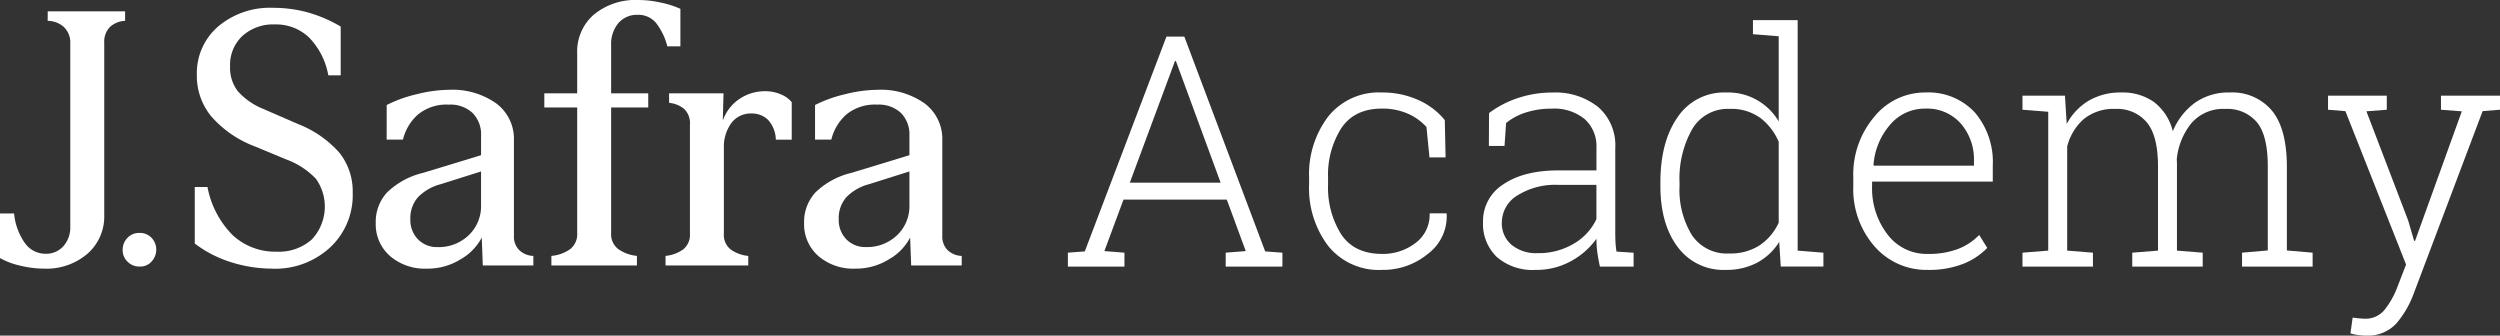 <svg xmlns="http://www.w3.org/2000/svg" width="420.862" height="56.498" viewBox="0 0 420.862 56.498">
  <rect x="0" y="0" width="420.862" height="56.498" fill="#333333" stroke="none"/>
  <g id="Group_6418" data-name="Group 6418" transform="translate(-143.239 -470.23)">
    <path id="Path_2806" data-name="Path 2806" d="M151.272,472.638H164.3v1.606a3.972,3.972,0,0,0-2.56,1.042,3.519,3.519,0,0,0-.952,2.648V506.97a8.319,8.319,0,0,1-2.8,6.456,10.577,10.577,0,0,1-7.378,2.529,16.9,16.9,0,0,1-3.987-.506,12.466,12.466,0,0,1-3.392-1.279v-7.5h2.38a10.265,10.265,0,0,0,1.874,5.058,4.252,4.252,0,0,0,3.422,1.725,3.869,3.869,0,0,0,3.005-1.279,4.728,4.728,0,0,0,1.16-3.3V478.112a3.641,3.641,0,0,0-1.071-2.826,4.123,4.123,0,0,0-2.737-1.042Z" transform="translate(0 -0.503)" fill="#fff"/>
    <path id="Path_2807" data-name="Path 2807" d="M175,522.664a2.95,2.95,0,0,1-.74,1.9,2.528,2.528,0,0,1-2.062.9,2.762,2.762,0,0,1-2.036-.82,2.7,2.7,0,0,1-.82-1.983,2.837,2.837,0,0,1,.793-2.009,2.634,2.634,0,0,1,2.009-.846,2.681,2.681,0,0,1,2.089.846,2.9,2.9,0,0,1,.766,2.009" transform="translate(-5.455 -10.362)" fill="#fff"/>
    <path id="Path_2808" data-name="Path 2808" d="M197.781,515.8a23.088,23.088,0,0,1-6.931-1.071,19.868,19.868,0,0,1-6.159-3.154v-9.52h2.142a15.5,15.5,0,0,0,4.255,8.122,10.525,10.525,0,0,0,7.408,2.767,8.3,8.3,0,0,0,5.891-2.053,8.067,8.067,0,0,0,.713-10.2,13.123,13.123,0,0,0-5-3.272l-5.3-2.2a18.287,18.287,0,0,1-7.259-4.968,10.688,10.688,0,0,1-2.5-7.051,10.375,10.375,0,0,1,3.57-8.152,13.5,13.5,0,0,1,9.282-3.154,21.8,21.8,0,0,1,5.831.774,23.094,23.094,0,0,1,5.534,2.38v8.211h-2.083a12.182,12.182,0,0,0-3.272-6.4,8.048,8.048,0,0,0-5.713-2.171,7.727,7.727,0,0,0-5.474,1.933,6.691,6.691,0,0,0-2.082,5.147,6.411,6.411,0,0,0,1.338,4.2,11.48,11.48,0,0,0,4.254,2.945l5.891,2.559a18.047,18.047,0,0,1,6.9,4.789,10.418,10.418,0,0,1,2.261,6.813,12,12,0,0,1-3.808,9.164,13.621,13.621,0,0,1-9.7,3.57" transform="translate(-8.664 -0.346)" fill="#fff"/>
    <path id="Path_2809" data-name="Path 2809" d="M231.832,519.446a8.985,8.985,0,0,1-6.248-2.142,7.1,7.1,0,0,1-2.379-5.534,7.319,7.319,0,0,1,1.933-5.176,13.058,13.058,0,0,1,6.04-3.272l9.758-2.975v-3.273a5.126,5.126,0,0,0-1.429-3.838,5.46,5.46,0,0,0-3.986-1.4,7.564,7.564,0,0,0-5.206,1.666,8.239,8.239,0,0,0-2.529,4.225h-2.738V491.9a22.153,22.153,0,0,1,5.058-1.815,23.017,23.017,0,0,1,5.414-.744,12.743,12.743,0,0,1,7.973,2.291,7.435,7.435,0,0,1,2.975,6.218v16.125a3.2,3.2,0,0,0,.862,2.32,3.591,3.591,0,0,0,2.41,1.012v1.607h-8.509l-.178-4.7a8.962,8.962,0,0,1-3.51,3.629,10.525,10.525,0,0,1-5.713,1.606m1.785-3.629a7.272,7.272,0,0,0,5.236-1.993,6.734,6.734,0,0,0,2.083-5.088v-5.653l-6.783,2.142a8.218,8.218,0,0,0-3.838,2.2,5.319,5.319,0,0,0-1.28,3.689,4.644,4.644,0,0,0,1.28,3.392,4.414,4.414,0,0,0,3.3,1.309" transform="translate(-16.713 -3.993)" fill="#fff"/>
    <path id="Path_2810" data-name="Path 2810" d="M274.675,514.917h-14.4V513.31a6.47,6.47,0,0,0,3.154-1.13,3.2,3.2,0,0,0,1.19-2.737V488.32h-5.533v-2.38h5.533v-6.724a8.207,8.207,0,0,1,2.826-6.545,11.028,11.028,0,0,1,7.468-2.44,17.521,17.521,0,0,1,3.837.447,15.62,15.62,0,0,1,3.243,1.041v6.307h-2.2a10.674,10.674,0,0,0-1.874-3.9,3.853,3.853,0,0,0-3.124-1.4,4.091,4.091,0,0,0-3.242,1.4,5.454,5.454,0,0,0-1.22,3.719v8.092h6.247v2.38h-6.247v21.124a3.165,3.165,0,0,0,1.22,2.737,6.573,6.573,0,0,0,3.124,1.13Z" transform="translate(-24.213 0)" fill="#fff"/>
    <path id="Path_2811" data-name="Path 2811" d="M298.809,518.973H284.886v-1.607a6.1,6.1,0,0,0,2.975-1.1,3.119,3.119,0,0,0,1.13-2.647V495.292a3.33,3.33,0,0,0-.982-2.677,4.629,4.629,0,0,0-2.529-1.012V490h9.163l-.119,4.581a7.333,7.333,0,0,1,2.827-3.659,7.646,7.646,0,0,1,4.314-1.279,6.5,6.5,0,0,1,2.647.536,4.521,4.521,0,0,1,1.815,1.309v6.307H303.45a5.084,5.084,0,0,0-1.368-3.391,3.884,3.884,0,0,0-2.678-1.012,4.055,4.055,0,0,0-3.48,1.666,6.757,6.757,0,0,0-1.22,4.105v14.459a3.117,3.117,0,0,0,1.13,2.647,6.093,6.093,0,0,0,2.975,1.1Z" transform="translate(-29.605 -4.056)" fill="#fff"/>
    <path id="Path_2812" data-name="Path 2812" d="M323,519.446a8.985,8.985,0,0,1-6.248-2.142,7.1,7.1,0,0,1-2.379-5.534,7.319,7.319,0,0,1,1.933-5.176,13.053,13.053,0,0,1,6.04-3.272l9.758-2.975v-3.273a5.126,5.126,0,0,0-1.429-3.838,5.46,5.46,0,0,0-3.987-1.4,7.567,7.567,0,0,0-5.206,1.666,8.244,8.244,0,0,0-2.528,4.225h-2.738V491.9a22.149,22.149,0,0,1,5.058-1.815,23.015,23.015,0,0,1,5.414-.744,12.744,12.744,0,0,1,7.974,2.291,7.433,7.433,0,0,1,2.975,6.218v16.125a3.2,3.2,0,0,0,.862,2.32,3.593,3.593,0,0,0,2.41,1.012v1.607H332.4l-.178-4.7a8.959,8.959,0,0,1-3.511,3.629A10.521,10.521,0,0,1,323,519.446m1.785-3.629a7.272,7.272,0,0,0,5.236-1.993,6.737,6.737,0,0,0,2.083-5.088v-5.653l-6.783,2.142a8.221,8.221,0,0,0-3.839,2.2,5.322,5.322,0,0,0-1.279,3.689,4.647,4.647,0,0,0,1.279,3.392,4.416,4.416,0,0,0,3.3,1.309" transform="translate(-35.768 -3.993)" fill="#fff"/>
    <path id="Path_2813" data-name="Path 2813" d="M370.514,514.393l2.845-.213,13.749-36.166h3.005l13.615,36.166,2.9.213v2.34H397.08v-2.34l3.377-.266-3.191-8.669H379.875l-3.218,8.669,3.378.266v2.34h-9.52Zm10.424-11.78h15.291L388.7,482.136h-.16Z" transform="translate(-47.501 -1.627)" fill="#fff"/>
    <path id="Path_2814" data-name="Path 2814" d="M434.137,517.093a9.077,9.077,0,0,0,5.584-1.808,5.921,5.921,0,0,0,2.42-5.026h2.819l.053.16a7.9,7.9,0,0,1-3.177,6.674,11.86,11.86,0,0,1-7.7,2.686,10.941,10.941,0,0,1-9.068-4.029,16.081,16.081,0,0,1-3.218-10.357v-1.117a16.056,16.056,0,0,1,3.218-10.319,10.9,10.9,0,0,1,9.041-4.042,14.619,14.619,0,0,1,6.09,1.25,11.961,11.961,0,0,1,4.495,3.4l.133,6.276h-2.712l-.505-5.106a9.086,9.086,0,0,0-3.177-2.273,10.606,10.606,0,0,0-4.322-.838q-4.626,0-6.847,3.31a14.652,14.652,0,0,0-2.221,8.337v1.117a14.8,14.8,0,0,0,2.208,8.4q2.207,3.3,6.887,3.3" transform="translate(-58.231 -4.114)" fill="#fff"/>
    <path id="Path_2815" data-name="Path 2815" d="M478.544,519.221q-.319-1.463-.452-2.526a17.343,17.343,0,0,1-.133-2.154,12.7,12.7,0,0,1-4.255,3.749,12.035,12.035,0,0,1-5.983,1.49,9.171,9.171,0,0,1-6.542-2.181,7.722,7.722,0,0,1-2.313-5.9,7.292,7.292,0,0,1,3.43-6.33q3.431-2.34,9.308-2.34h6.356v-3.8a6.129,6.129,0,0,0-1.981-4.839,8.074,8.074,0,0,0-5.544-1.755,13.947,13.947,0,0,0-4.375.651,9.9,9.9,0,0,0-3.31,1.769l-.266,3.856h-2.633l.027-5.531a16.535,16.535,0,0,1,4.774-2.5,18.029,18.029,0,0,1,5.917-.958,11.563,11.563,0,0,1,7.659,2.42,8.531,8.531,0,0,1,2.9,6.94v14.148q0,.877.04,1.688a13.174,13.174,0,0,0,.172,1.583l2.873.186v2.341Zm-10.478-2.261a11.519,11.519,0,0,0,6.09-1.6,9.427,9.427,0,0,0,3.8-4.122v-5.77H471.55a11.962,11.962,0,0,0-6.927,1.795,5.347,5.347,0,0,0-2.593,4.534,4.746,4.746,0,0,0,1.609,3.736,6.449,6.449,0,0,0,4.428,1.423" transform="translate(-65.967 -4.114)" fill="#fff"/>
    <path id="Path_2816" data-name="Path 2816" d="M516.617,511.854a9.937,9.937,0,0,1-3.7,3.484,11.017,11.017,0,0,1-5.319,1.223,9.545,9.545,0,0,1-8.07-3.855q-2.912-3.856-2.912-10.292v-.558q0-6.888,2.912-11.023a9.377,9.377,0,0,1,8.124-4.135,9.874,9.874,0,0,1,8.881,4.866V477.23l-4.334-.346v-2.367h7.526v38.8l4.334.346V516h-7.18Zm-16.779-9.441a14.589,14.589,0,0,0,2.087,8.3,7.083,7.083,0,0,0,6.289,3.085,8.992,8.992,0,0,0,5.119-1.383,9.2,9.2,0,0,0,3.2-3.8V494.994A9.915,9.915,0,0,0,513.466,491a8.3,8.3,0,0,0-5.2-1.542,6.934,6.934,0,0,0-6.316,3.443,16.914,16.914,0,0,0-2.114,8.948Z" transform="translate(-73.858 -0.896)" fill="#fff"/>
    <path id="Path_2817" data-name="Path 2817" d="M550.22,519.778a11.552,11.552,0,0,1-8.988-3.976,14.586,14.586,0,0,1-3.564-10.118v-1.463a15.013,15.013,0,0,1,3.551-10.239,10.99,10.99,0,0,1,8.576-4.068,10.657,10.657,0,0,1,8.323,3.351,12.807,12.807,0,0,1,3.032,8.935v2.712H540.833v.771a12.705,12.705,0,0,0,2.593,8.124,8.242,8.242,0,0,0,6.795,3.283,13.834,13.834,0,0,0,5.052-.824,9.987,9.987,0,0,0,3.59-2.367l1.357,2.181a11.5,11.5,0,0,1-4.1,2.7,15.75,15.75,0,0,1-5.9,1m-.426-27.151a7.624,7.624,0,0,0-5.917,2.7,11.562,11.562,0,0,0-2.806,6.768l.053.133h16.859v-.8a9.2,9.2,0,0,0-2.207-6.276,7.539,7.539,0,0,0-5.983-2.526" transform="translate(-82.437 -4.114)" fill="#fff"/>
    <path id="Path_2818" data-name="Path 2818" d="M573.675,492.814v-2.367h7.153l.293,4.76a10.087,10.087,0,0,1,3.7-3.909,10.538,10.538,0,0,1,5.5-1.383,9.1,9.1,0,0,1,5.5,1.61,8.88,8.88,0,0,1,3.165,4.906,11.2,11.2,0,0,1,3.71-4.774,9.737,9.737,0,0,1,5.864-1.742,8.69,8.69,0,0,1,7.113,3.059q2.513,3.058,2.513,9.467v14.067l4.335.373v2.341H610.638V516.88l4.334-.373v-14.12q0-5.319-1.875-7.513a6.5,6.5,0,0,0-5.225-2.193,7.1,7.1,0,0,0-5.731,2.367,11.37,11.37,0,0,0-2.486,6.036c0,.142,0,.275.012.4s.014.283.014.479v14.573l4.335.346v2.341h-11.86V516.88l4.335-.346V502.388q0-5.212-1.9-7.459a6.48,6.48,0,0,0-5.225-2.247,7.951,7.951,0,0,0-5.385,1.715,9.128,9.128,0,0,0-2.779,4.614v17.524l4.335.346v2.341h-11.86V516.88l4.335-.346V493.16Z" transform="translate(-89.963 -4.114)" fill="#fff"/>
    <path id="Path_2819" data-name="Path 2819" d="M667.653,492.955l-2.925.239-11.621,30.768a16.422,16.422,0,0,1-2.9,4.973A6.538,6.538,0,0,1,645,530.982a9.362,9.362,0,0,1-1.356-.12,6.759,6.759,0,0,1-1.17-.253l.372-2.658q.319.052,1.024.119t1,.066a4.11,4.11,0,0,0,3.325-1.463,13.96,13.96,0,0,0,2.154-3.8l1.49-3.855-10.212-25.822-2.925-.239v-2.367h9.892v2.367l-3.431.266,7.021,18.349,1.01,3.458h.16l7.871-21.806-3.51-.266v-2.367h9.946Z" transform="translate(-103.552 -4.255)" fill="#fff"/>
  </g>
</svg>
